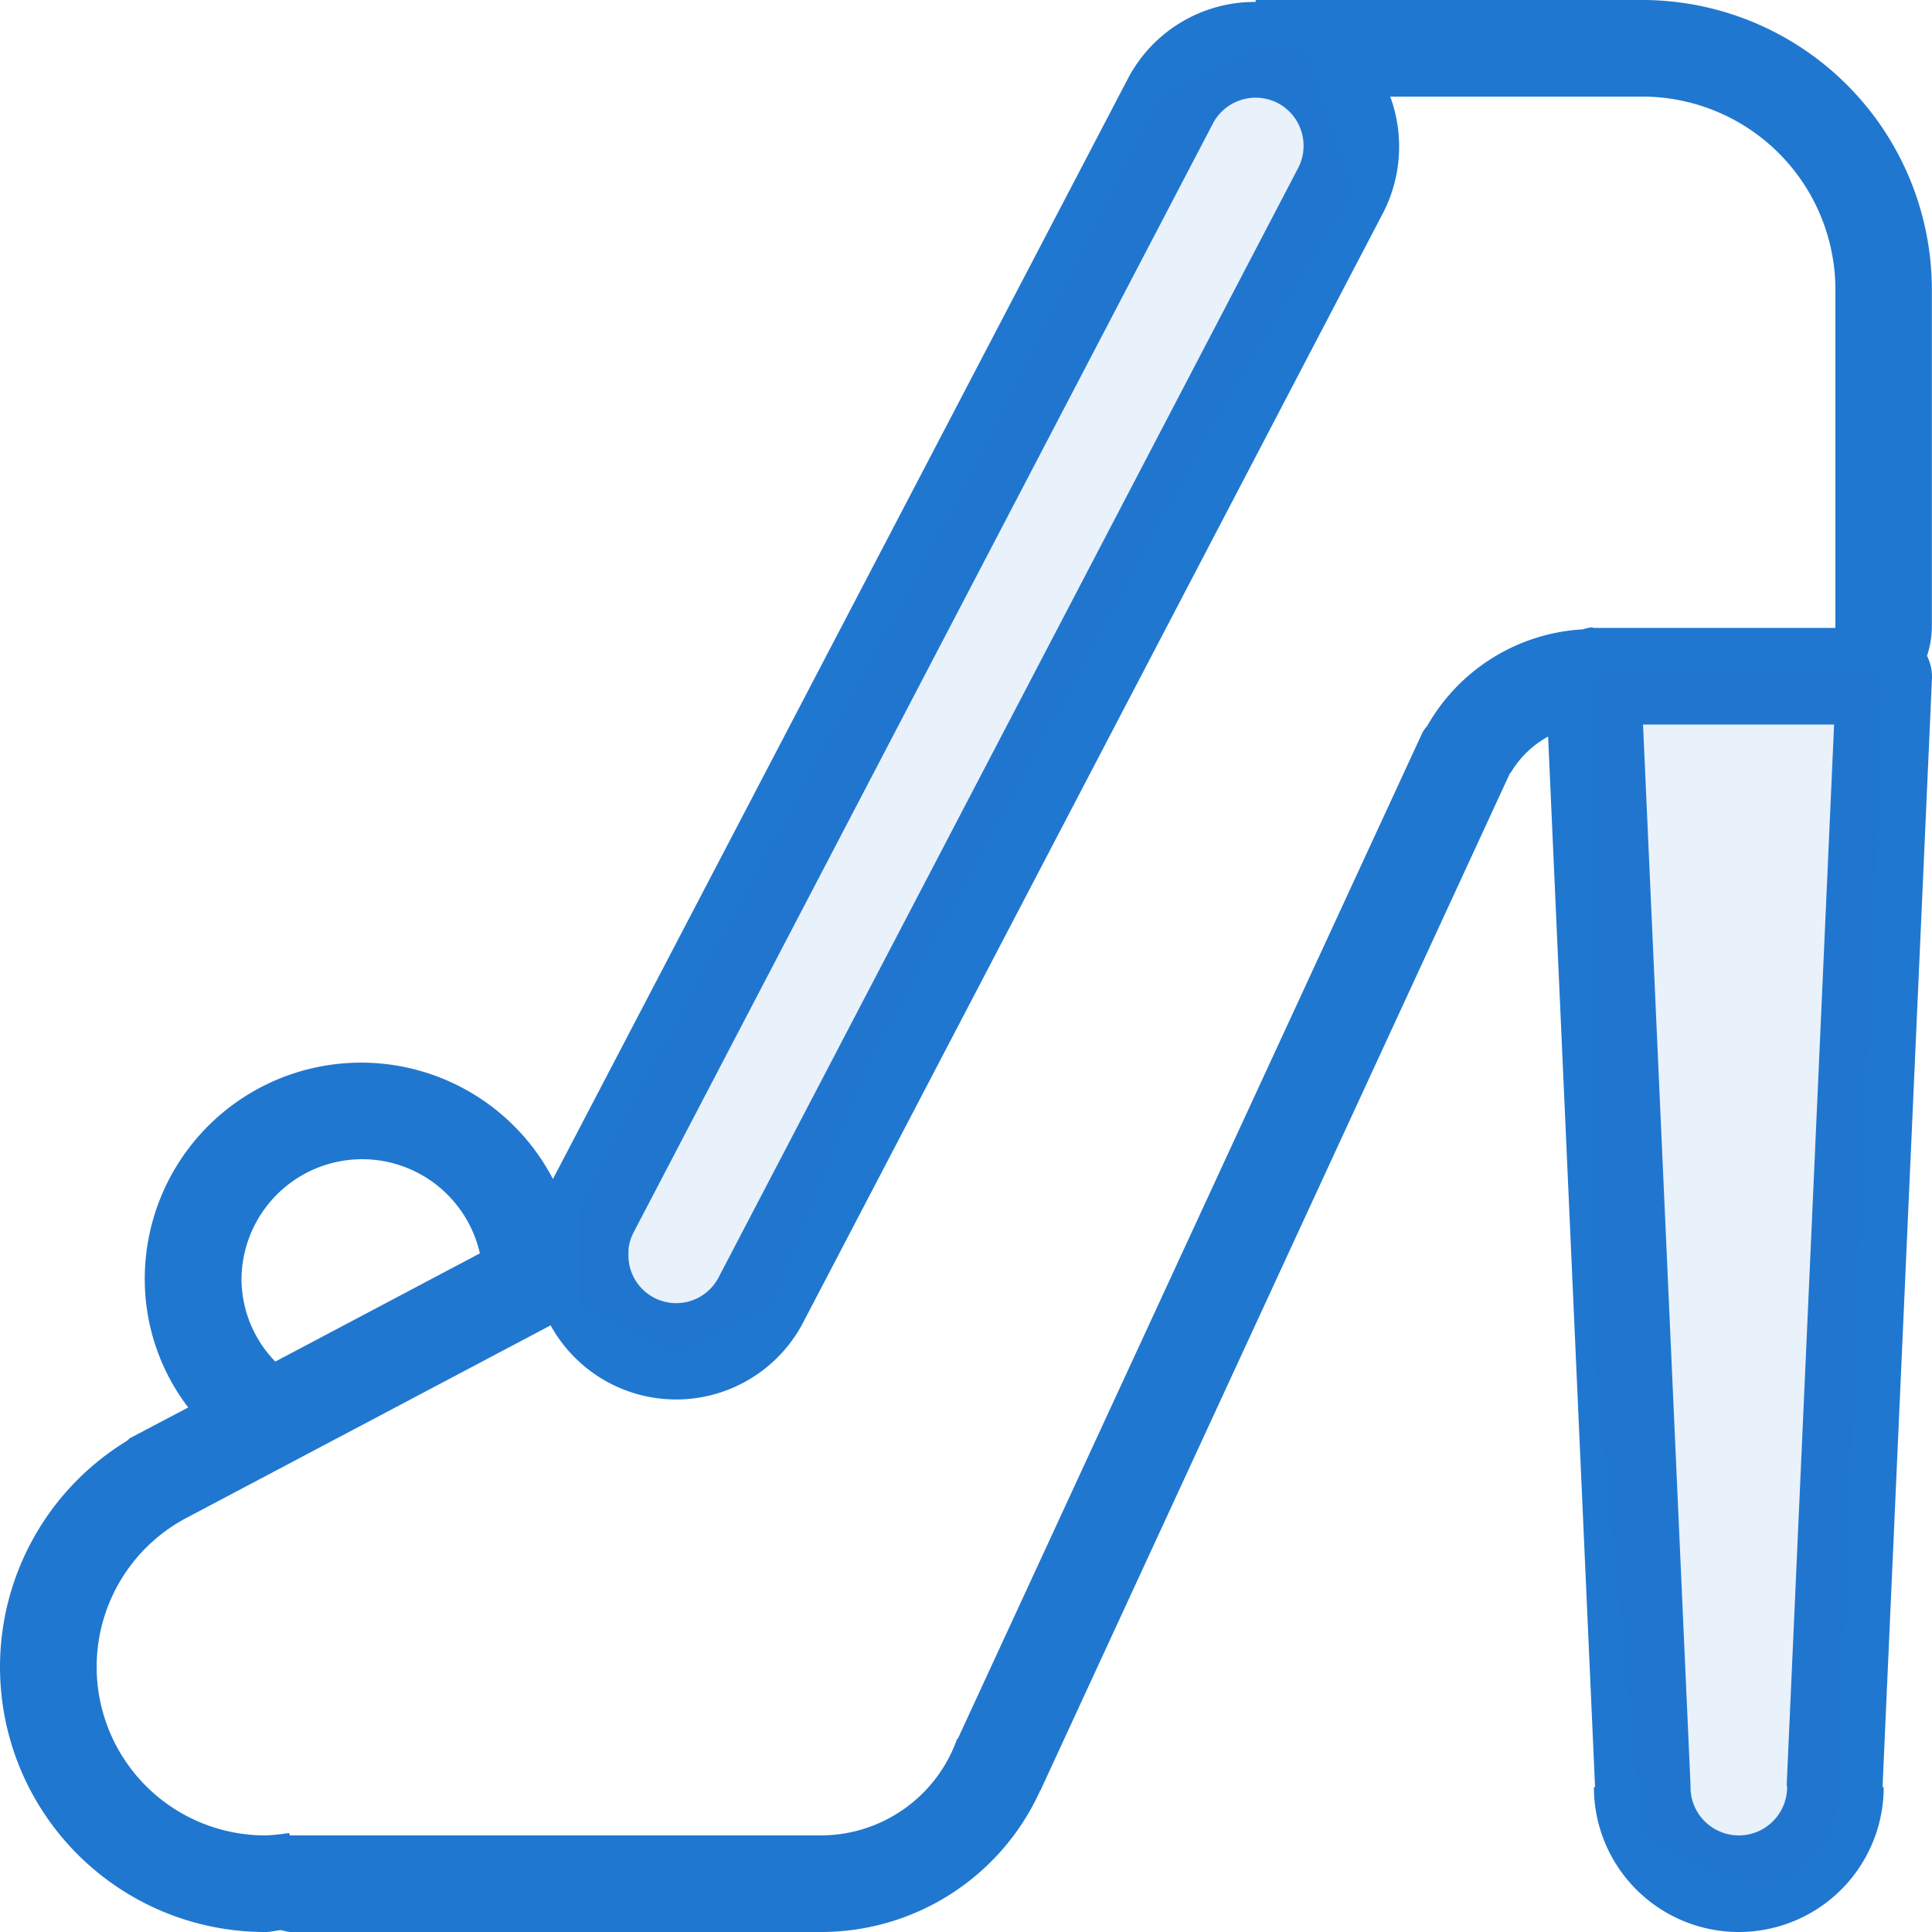 <svg id="Group_63_copy" data-name="Group 63 copy" xmlns="http://www.w3.org/2000/svg" width="40" height="40" viewBox="0 0 40 40">
<defs>
    <style>
      .cls-1, .cls-2 {
        fill: #2077cf;
        fill-rule: evenodd;
      }

      .cls-2 {
        opacity: 0.1;
      }
    </style>
  </defs>
  <path class="cls-1" d="M589,1623.03L587.976,1646H588a3,3,0,0,1-6,0h0.024l-0.972-21.75a2.03,2.03,0,0,0-.775.75h-0.011l-9.6,20.8c-0.02.05-.048,0.1-0.07,0.15l-0.049.11a0.01,0.01,0,0,1-.01.01A4.978,4.978,0,0,1,566,1649H555a1.114,1.114,0,0,1-.182-0.04c-0.108.01-.208,0.04-0.318,0.04a5.486,5.486,0,0,1-2.886-10.16,0.443,0.443,0,0,0,.068-0.06l1.215-.64a4.38,4.38,0,0,1-.9-2.64,4.479,4.479,0,0,1,8.451-2.09l11.924-22.82a2.964,2.964,0,0,1,2.625-1.55V1609h8a6,6,0,0,1,6,6v7a2.035,2.035,0,0,1-.1.58A0.973,0.973,0,0,1,589,1623.03ZM584,1646h0a1,1,0,0,0,2,0h0c0-.02-0.008-0.03-0.008-0.05l0.981-21.95h-3.956L584,1645.95C584,1645.97,584,1645.98,584,1646Zm-27.5-13a2.5,2.5,0,0,0-2.5,2.5,2.461,2.461,0,0,0,.7,1.69l4.235-2.24A2.5,2.5,0,0,0,556.5,1633Zm18.967-21.86a1,1,0,0,0-1.346.4l-12,22.97a0.962,0.962,0,0,0-.108.35c0,0.02,0,.05,0,0.07a0.989,0.989,0,0,0,1.858.53l12-22.97A1,1,0,0,0,575.467,1611.14ZM587,1615a4,4,0,0,0-4-4h-5.217a3,3,0,0,1-.17,2.45l-12,22.96a2.967,2.967,0,0,1-5.213.03l-7.584,4.01h0A3.489,3.489,0,0,0,554.5,1647a3.851,3.851,0,0,0,.484-0.05L555,1647h11a2.994,2.994,0,0,0,2.816-2h0.014l9.619-20.83a0.753,0.753,0,0,1,.1-0.14,3.959,3.959,0,0,1,3.222-2,0.988,0.988,0,0,1,.171-0.04c0.026,0,.048.01,0.073,0.01H587v-7Z" transform="translate(-549 -1609)"/>
  <path class="cls-2" d="M587,1647l-1,1h-1l-2-1-1-10v-14h6Zm-20-16-2,5-2,1-2-1v-2l1-2,7-13,4-8,2-1h1l1,3-3,5Z" transform="translate(-549 -1609)"/>
</svg>

